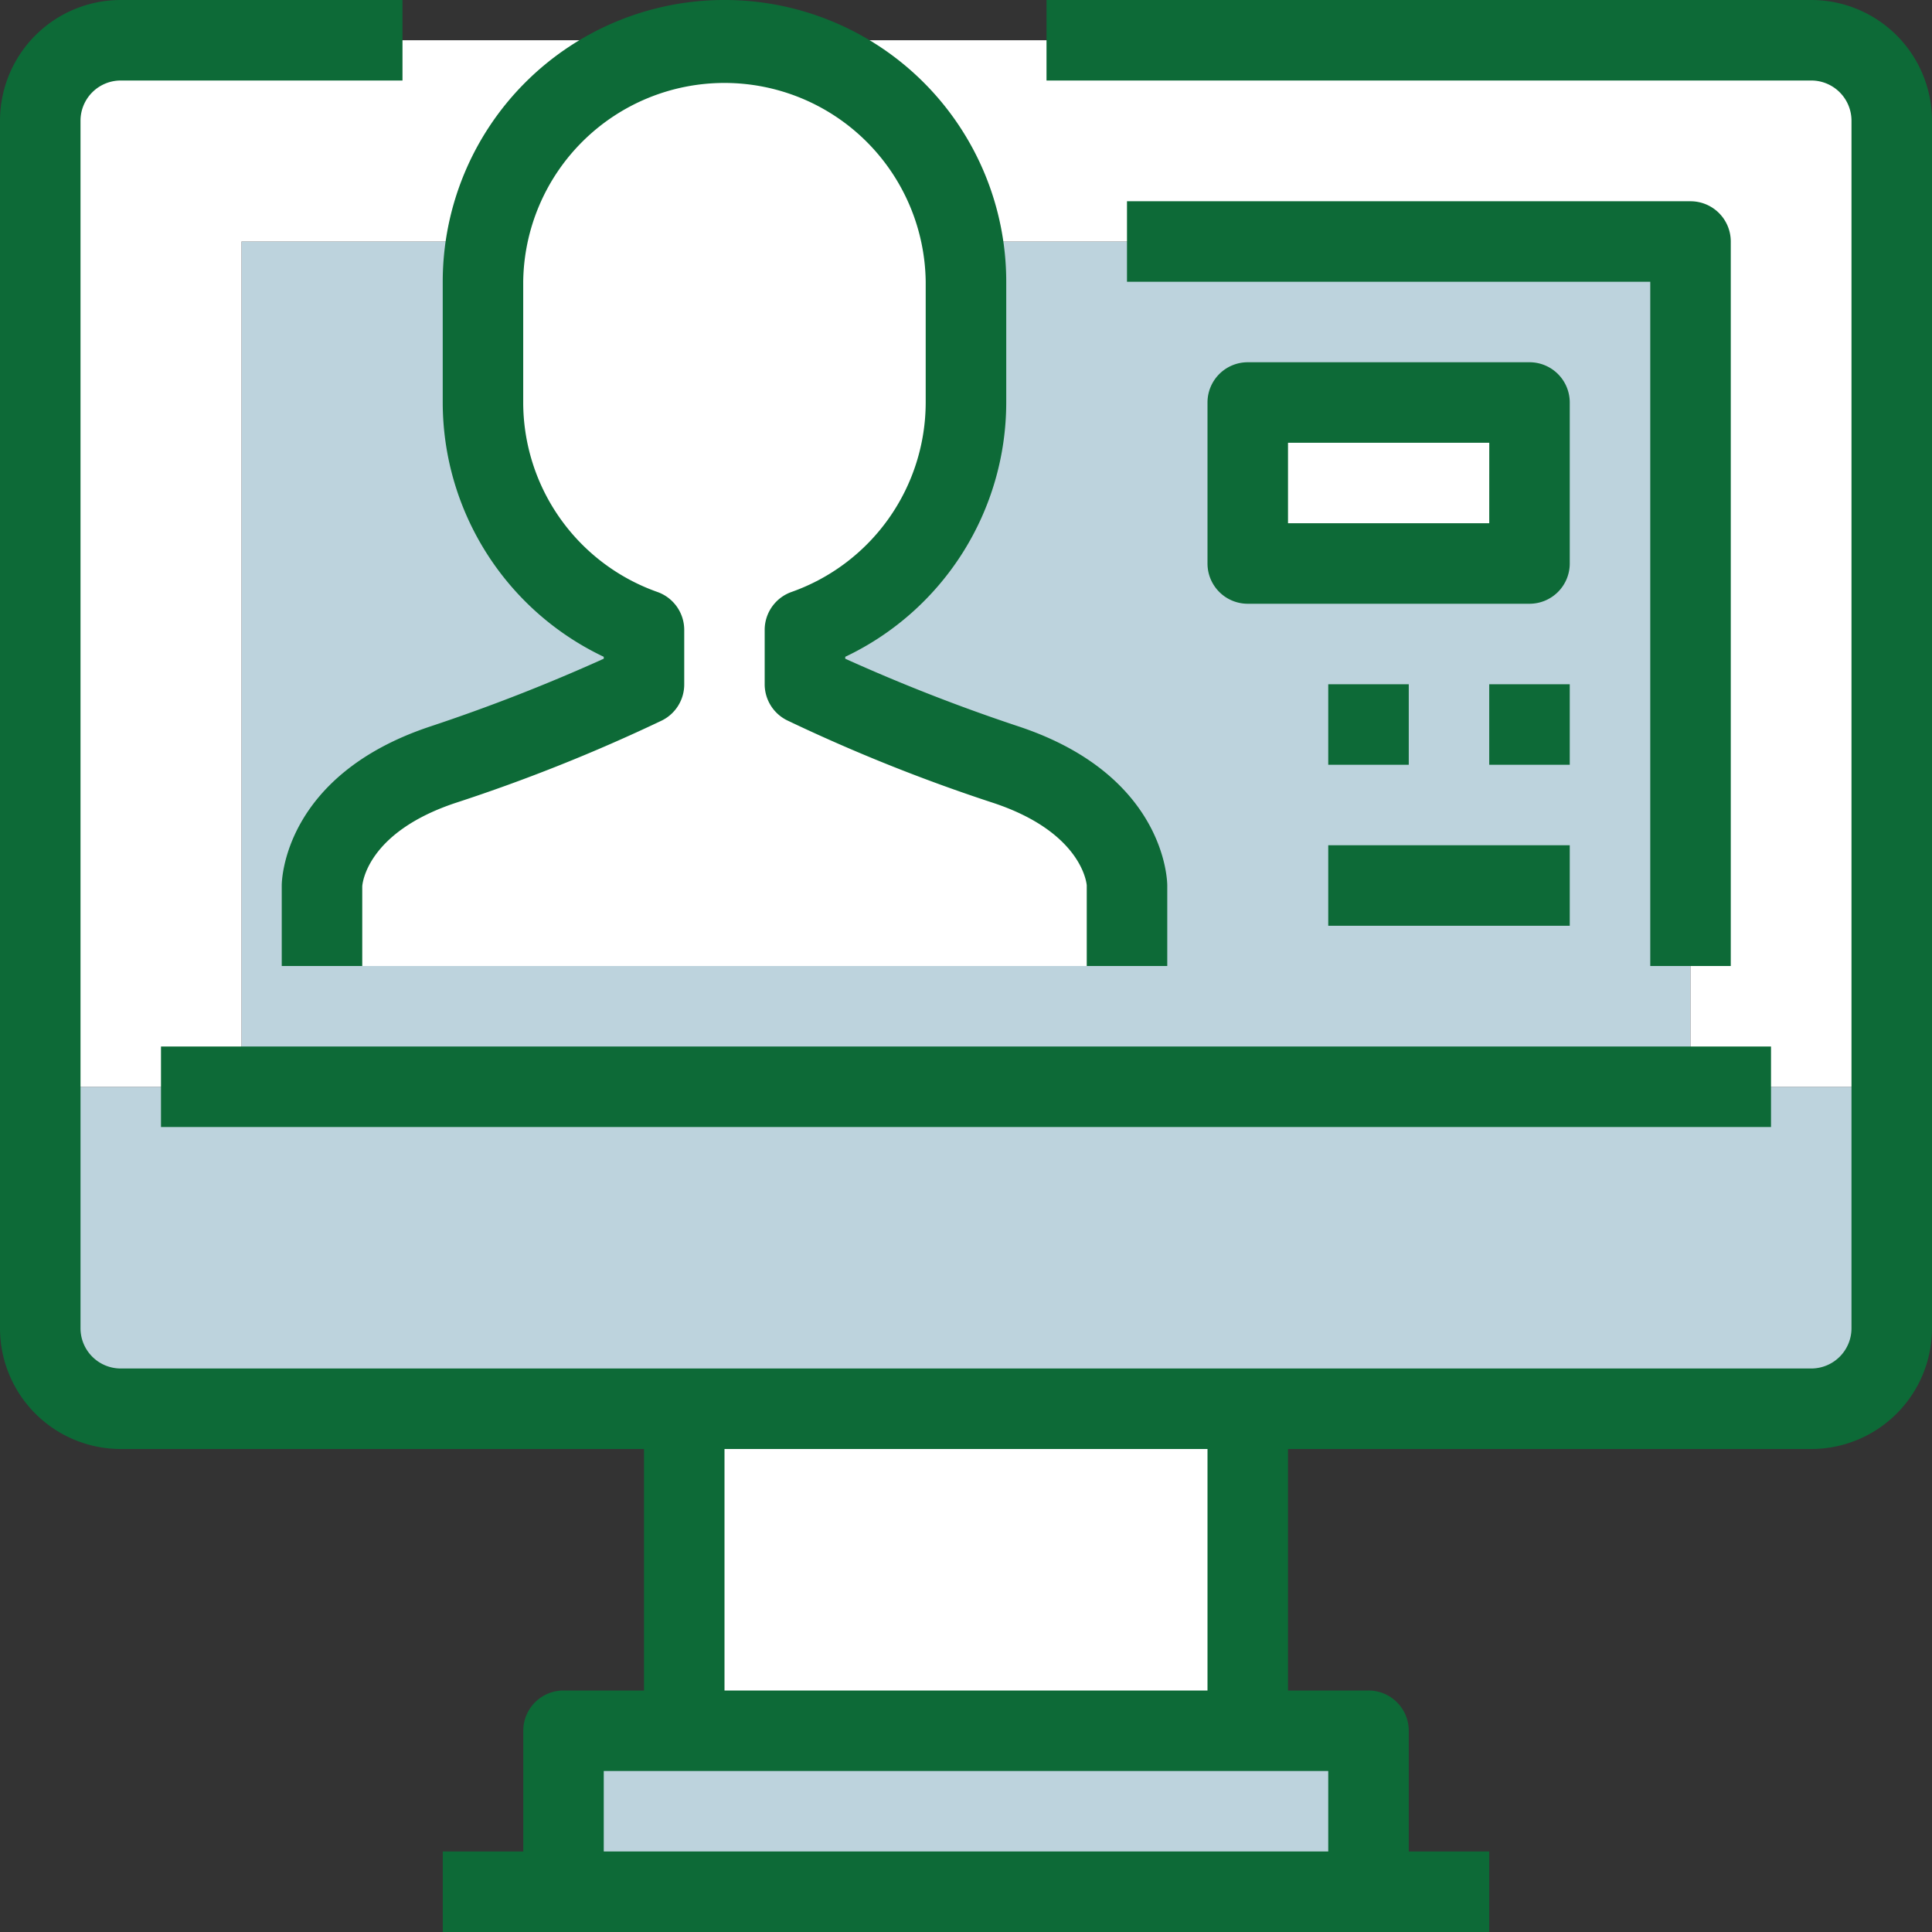 <svg xmlns="http://www.w3.org/2000/svg" width="64" height="64" viewBox="0 0 64 64">
    <rect x="0" y="0" width="64" height="64" fill="#333333" stroke="none"/>
    <defs>
        <clipPath id="clip-path">
            <path id="Rectangle_292" fill="#fff" stroke="#707070" d="M0 0H64V64H0z" transform="translate(850 176)"/>
        </clipPath>
        <style>
            .cls-4{fill:#fff}.cls-3{fill:#bdd3dd}.cls-5{fill:#0d6a37}
        </style>
    </defs>
    <g id="Mask_Group_50" clip-path="url(#clip-path)" transform="translate(-850 -176)">
        <g id="monitor" transform="translate(850 176)">
            <g id="Group_573">
                <path id="Path_669" d="M56 32v4H8V8h48z" class="cls-3"/>
                <path id="Path_670" d="M45.333 57.333v4A1.333 1.333 0 0 1 44 62.667H20a1.333 1.333 0 0 1-1.333-1.333v-4z" class="cls-3"/>
            </g>
            <path id="Path_671" d="M22.667 46.667h18.666v10.666H22.667z" class="cls-4"/>
            <path id="Path_672" d="M62.667 36v8A2.675 2.675 0 0 1 60 46.667H4A2.675 2.675 0 0 1 1.333 44v-8z" class="cls-3"/>
            <g id="Group_574">
                <path id="Path_673" d="M62.667 4v32H56V8H8v28H1.333V4A2.675 2.675 0 0 1 4 1.333h56A2.675 2.675 0 0 1 62.667 4z" class="cls-4"/>
                <path id="Path_674" d="M41.333 13.333h9.333v5.333h-9.333z" class="cls-4"/>
                <path id="Path_675" d="M37.333 29.333V32H10.667v-2.667s0-2.667 4-4a56.064 56.064 0 0 0 6.667-2.667v-1.8A7.988 7.988 0 0 1 16 13.333v-4a8 8 0 1 1 16 0v4a7.988 7.988 0 0 1-5.333 7.533v1.8a56.073 56.073 0 0 0 6.667 2.667c3.999 1.334 3.999 4 3.999 4z" class="cls-4"/>
            </g>
            <g id="Group_575">
                <path id="Path_676" d="M5.333 34.667h53.334v2.667H5.333z" class="cls-5"/>
                <path id="Path_677" d="M60 0H34.667v2.667H60A1.333 1.333 0 0 1 61.333 4v40A1.333 1.333 0 0 1 60 45.333H4A1.333 1.333 0 0 1 2.667 44V4A1.333 1.333 0 0 1 4 2.667h9.333V0H4a4 4 0 0 0-4 4v40a4 4 0 0 0 4 4h17.333v8h-2.666a1.333 1.333 0 0 0-1.333 1.333v4h-2.667V64h34.666v-2.667h-2.666v-4A1.333 1.333 0 0 0 45.333 56h-2.666v-8H60a4 4 0 0 0 4-4V4a4 4 0 0 0-4-4zM44 61.333H20v-2.666h24zM40 56H24v-8h16z" class="cls-5"/>
                <path id="Path_678" d="M56 6.667H37.333v2.666h17.334V32h2.667V8A1.333 1.333 0 0 0 56 6.667z" class="cls-5"/>
                <path id="Path_679" d="M14.245 24.068c-4.856 1.619-4.912 5.117-4.912 5.265V32H12v-2.631c0-.072.133-1.787 3.089-2.771a56.991 56.991 0 0 0 6.84-2.732 1.333 1.333 0 0 0 .737-1.2v-1.8a1.333 1.333 0 0 0-.891-1.257 6.667 6.667 0 0 1-4.443-6.276v-4a6.667 6.667 0 0 1 13.333 0v4a6.667 6.667 0 0 1-4.443 6.276 1.333 1.333 0 0 0-.891 1.257v1.8a1.333 1.333 0 0 0 .737 1.193 56.982 56.982 0 0 0 6.844 2.741c2.955.983 3.088 2.7 3.088 2.733V32h2.667v-2.667c0-.148-.056-3.647-4.912-5.265A59.5 59.5 0 0 1 28 21.821v-.064a9.333 9.333 0 0 0 5.333-8.424v-4a9.333 9.333 0 0 0-18.667 0v4A9.333 9.333 0 0 0 20 21.757v.064a59.517 59.517 0 0 1-5.755 2.247z" class="cls-5"/>
                <path id="Path_680" d="M52 13.333A1.333 1.333 0 0 0 50.667 12h-9.334A1.333 1.333 0 0 0 40 13.333v5.333A1.333 1.333 0 0 0 41.333 20h9.333A1.333 1.333 0 0 0 52 18.667v-5.334zm-2.667 4h-6.666v-2.666h6.667z" class="cls-5"/>
                <path id="Path_681" d="M44 22.667h2.667v2.667H44z" class="cls-5"/>
                <path id="Path_682" d="M49.333 22.667H52v2.667h-2.667z" class="cls-5"/>
                <path id="Path_683" d="M44 28h8v2.667h-8z" class="cls-5"/>
            </g>
        </g>
    </g>
</svg>
